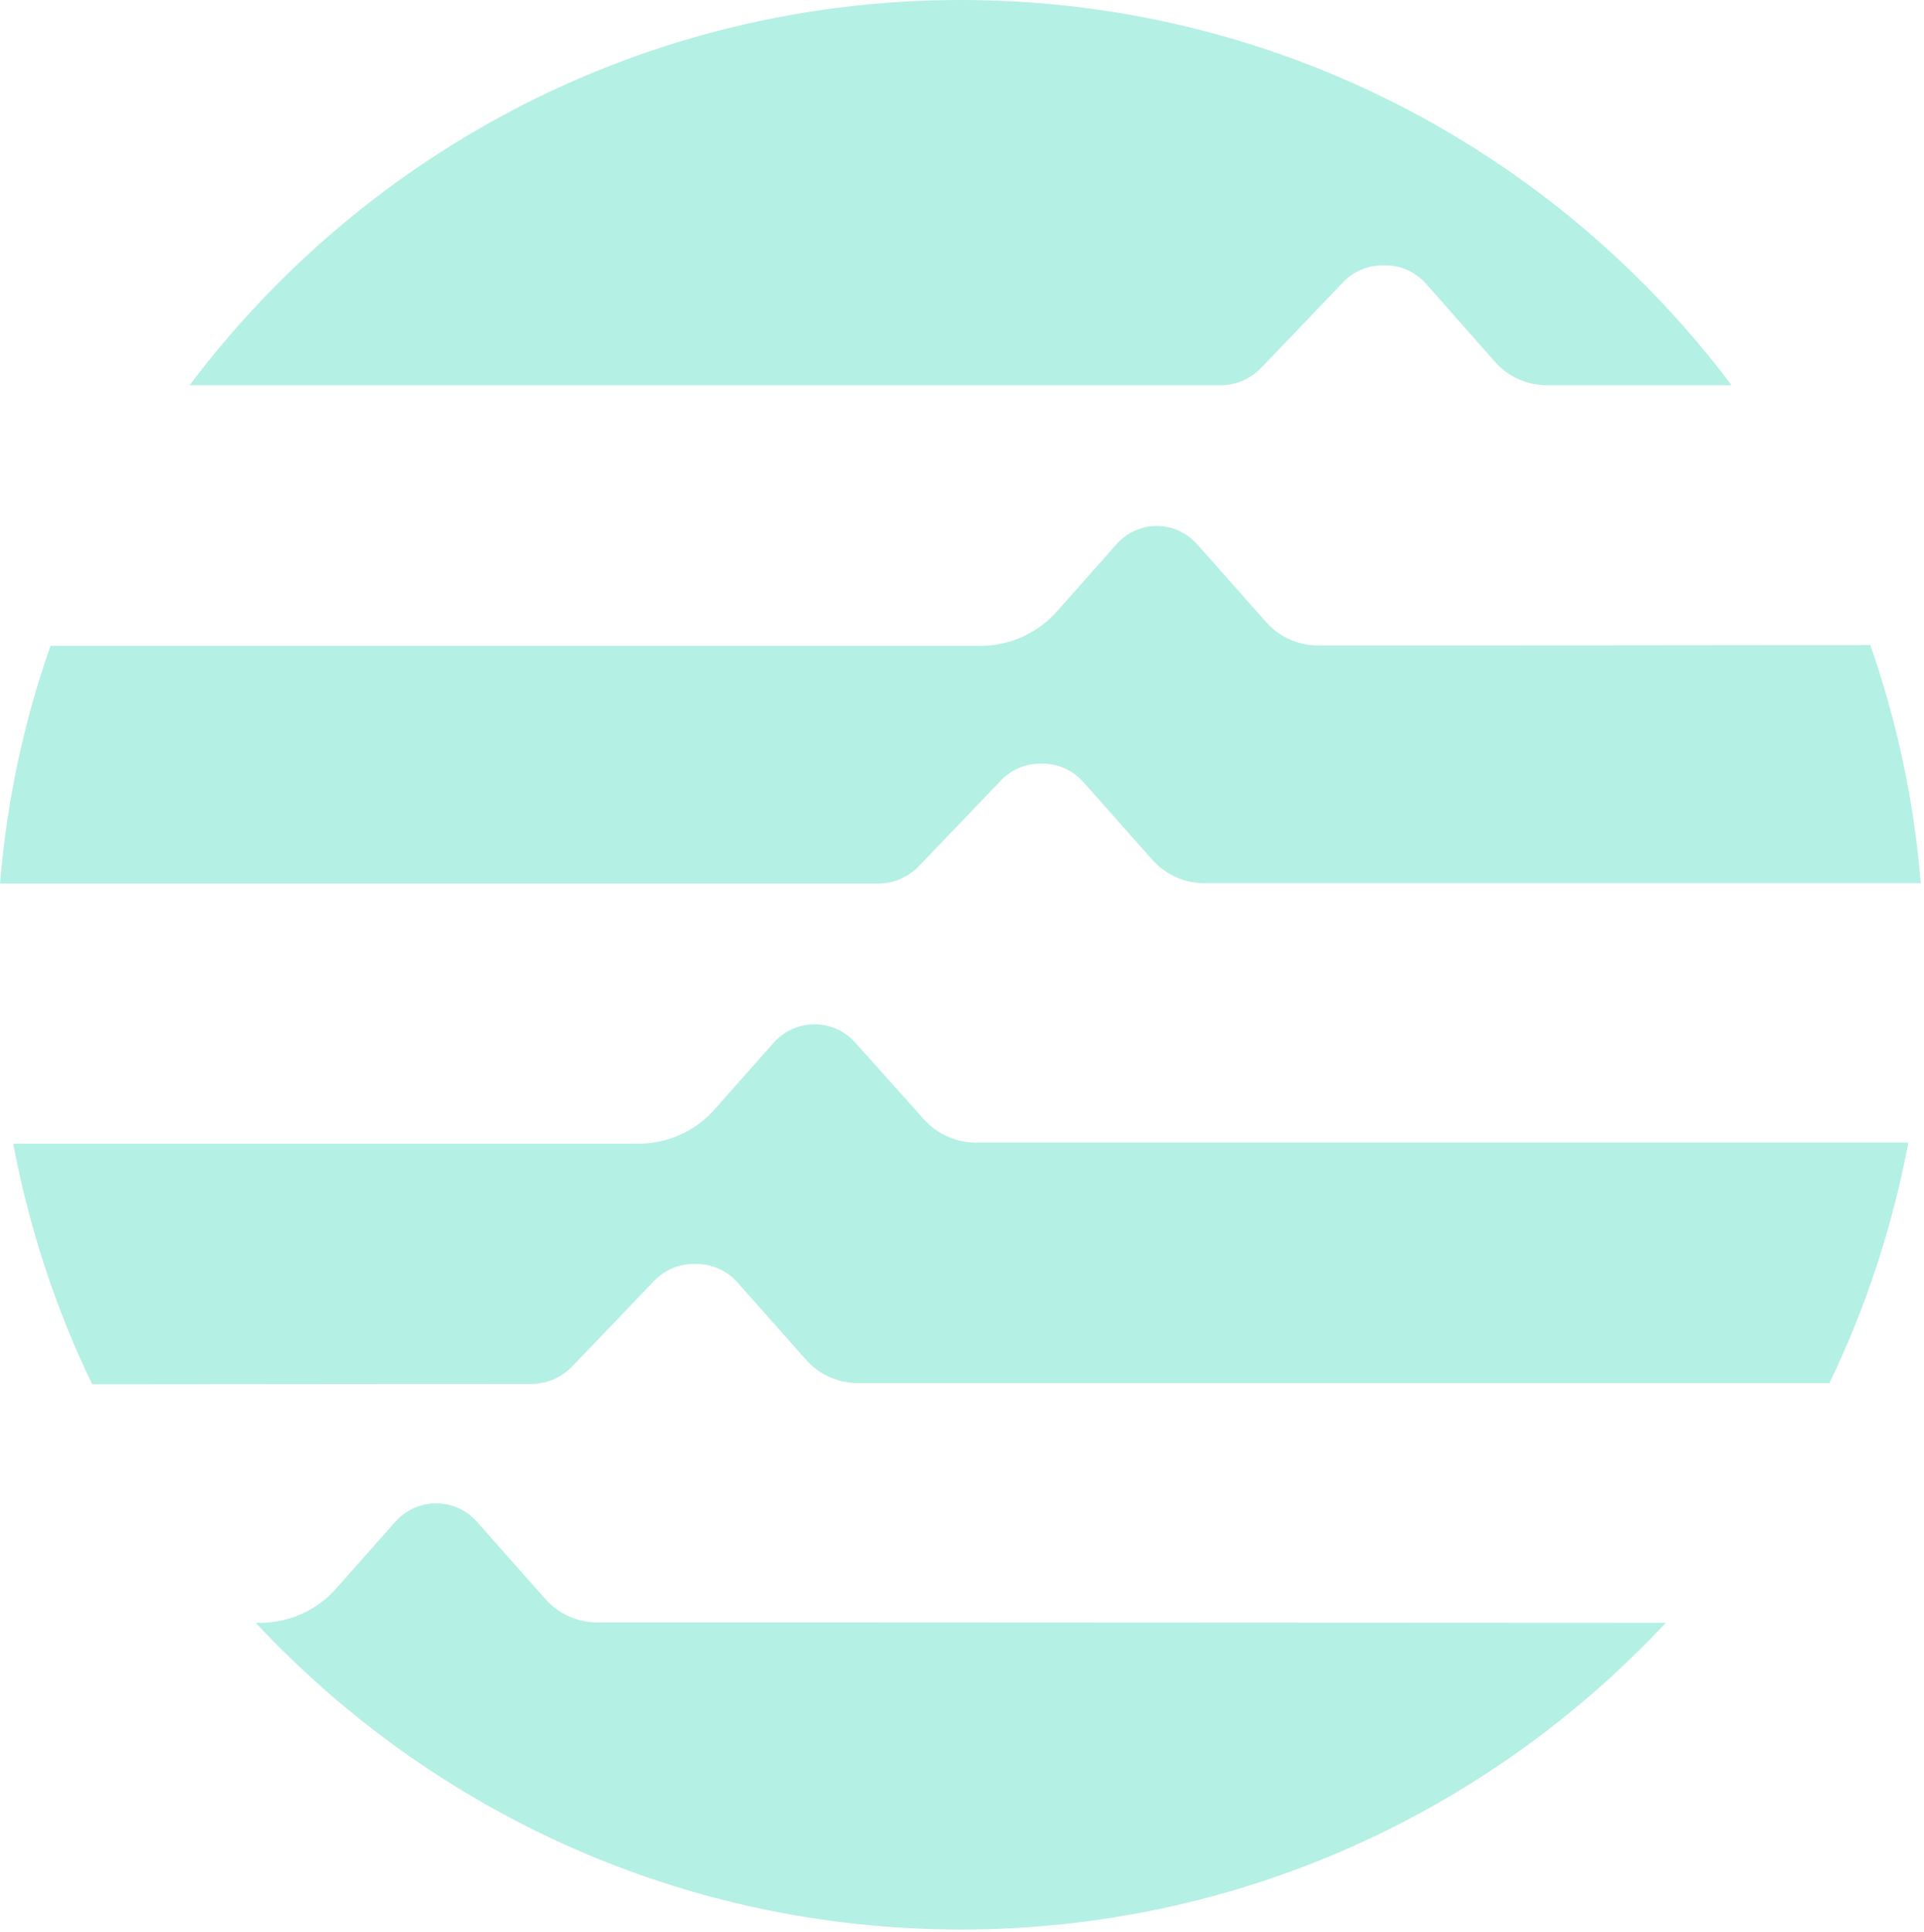 <svg width="480" height="482" viewBox="0 0 480 482" fill="none" xmlns="http://www.w3.org/2000/svg">
<g clip-path="url(#clip0_503_143)">
<path d="M371.2 161H328.8C323.9 161 319.2 158.9 315.9 155.2L298.7 135.8C296.1 132.9 292.5 131.2 288.6 131.2C284.7 131.2 281.1 132.9 278.5 135.8L263.7 152.5C258.9 157.9 251.9 161.1 244.7 161.1H12.6C6 179.8 1.7 199.7 0 220.4H219.1C223 220.4 226.6 218.8 229.3 216L249.7 194.7C252.2 192 255.8 190.5 259.4 190.5H260.2C264.1 190.5 267.7 192.2 270.3 195.1L287.5 214.5C290.8 218.2 295.5 220.3 300.4 220.3H479.2C477.5 199.7 473.2 179.7 466.6 160.9L371.2 161Z" fill="#B5F0E5"/>
<path d="M132.6 345.2C136.5 345.2 140.1 343.6 142.8 340.8L163.2 319.5C165.8 316.8 169.3 315.3 173 315.3H173.8C177.7 315.3 181.4 317 183.9 319.8L201.1 339.2C204.4 342.9 209.1 345 214 345H456.4C465.5 326.2 472.1 306.1 476.1 285H243.4C238.5 285 233.8 282.9 230.5 279.2L213.3 260C210.7 257.1 207.1 255.5 203.2 255.5C199.3 255.5 195.6 257.2 193.1 260L178.3 276.7C173.5 282.2 166.5 285.3 159.2 285.3H3.3C7.3 306.4 13.9 326.5 23 345.3L132.6 345.2Z" fill="#B5F0E5"/>
<path d="M304.5 96.1C308.4 96.1 312 94.5 314.7 91.7L335.1 70.4C337.6 67.7 341.2 66.2 344.9 66.2H345.7C349.6 66.2 353.2 67.9 355.8 70.8L373 90.3C376.3 94 381 96.1 385.9 96.1H432C388.1 37.7 318.3 0 239.7 0C161.1 0 91.2 37.7 47.3 96.1H304.5Z" fill="#B5F0E5"/>
<path d="M212 404.7H149C144.1 404.7 139.4 402.6 136.1 398.9L118.9 379.5C116.3 376.6 112.7 375 108.8 375C104.9 375 101.2 376.7 98.7 379.5L83.9 396.2C79.1 401.7 72.1 404.8 64.8 404.8H63.8C107.7 451.8 170.2 481.3 239.7 481.3C309.2 481.3 371.6 451.8 415.6 404.8L212 404.7Z" fill="#B5F0E5"/>
</g>
<defs>
<clipPath id="clip0_503_143">
<rect width="479.3" height="481.2" fill="white"/>
</clipPath>
</defs>
</svg>
